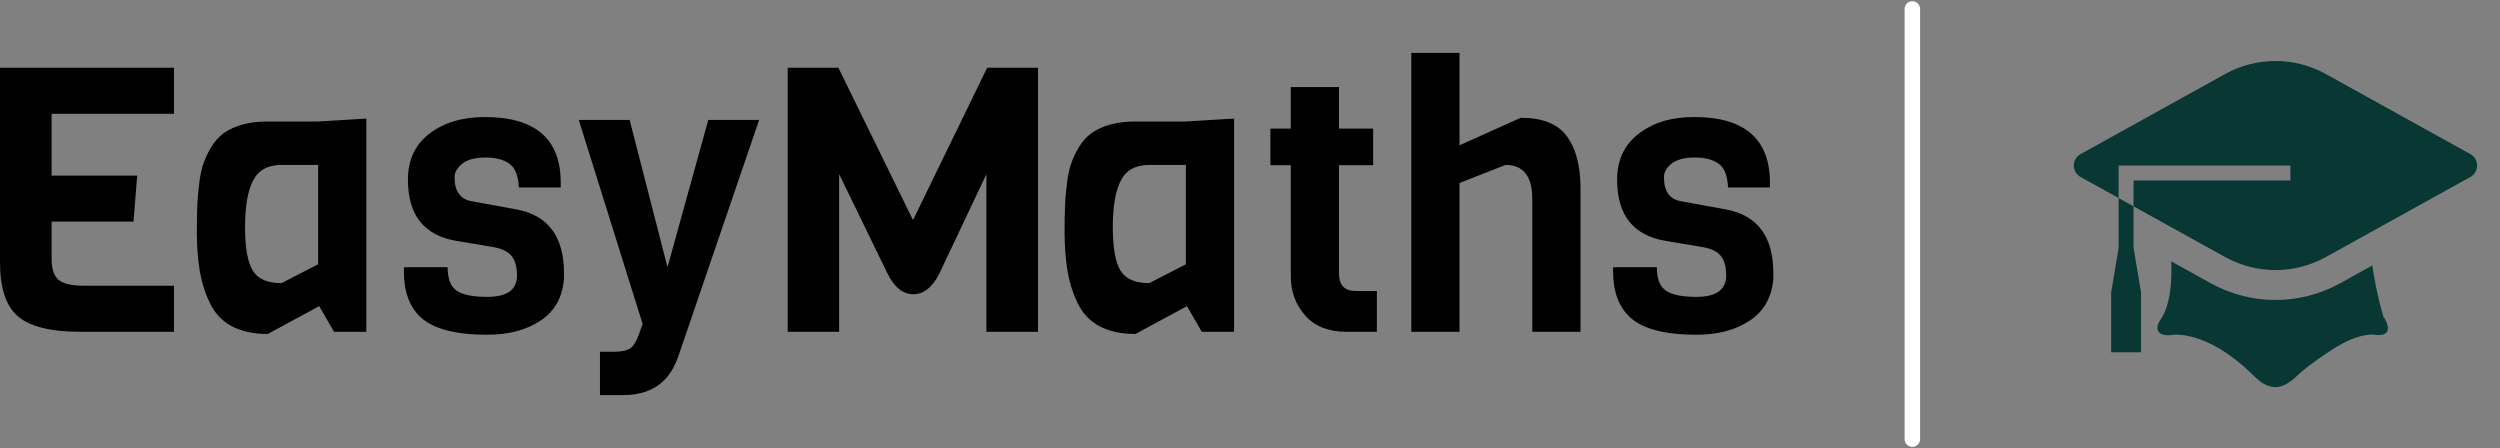 <svg width="161.8" height="29" xmlns="http://www.w3.org/2000/svg">

 <rect width="100%" height="100%" fill="#808080" stroke="none"/>

 <g>
  <title>Layer 1</title>
  <path id="svg_2" d="m11.26,18.494l0,2.98l-6.05,0q-2.88,0 -4.05,-1q-1.16,-0.99 -1.16,-3.51l0,0l0,-12.58l11.26,0l0,2.98l-7.92,0l0,4l5.54,0l-0.24,2.98l-5.3,0l0,2.38q0,1 0.45,1.39q0.46,0.38 1.66,0.38l0,0l5.81,0zm12.45,-10.82l0,13.8l-2.09,0l-0.96,-1.66l-3.33,1.8q-2.79,0 -3.75,-2.01l0,0q-0.48,-0.99 -0.66,-2.13q-0.18,-1.14 -0.18,-2.37q0,-1.24 0.03,-1.83q0.02,-0.59 0.12,-1.37q0.09,-0.78 0.27,-1.3q0.18,-0.53 0.52,-1.1q0.34,-0.56 0.82,-0.9l0,0q1.08,-0.74 2.8,-0.74l0,0l3.29,0l3.12,-0.19zm-5.49,10.65l2.37,-1.22l0,-6.43l-2.37,0q-1.32,0 -1.84,1.01q-0.52,1 -0.52,3.01q0,2 0.5,2.82q0.49,0.81 1.86,0.81l0,0zm18.28,-0.64l0,0l0,0.36q-0.14,1.8 -1.52,2.71q-1.38,0.91 -3.44,0.91l0,0q-3.05,0 -4.28,-1.1l0,0q-1.12,-1.01 -1.12,-2.98l0,0l0,-0.29l2.83,0q0,1.11 0.57,1.51q0.58,0.41 2,0.41l0,0q1.92,0 1.92,-1.39l0,0q0,-1.15 -0.68,-1.54l0,0q-0.31,-0.19 -0.79,-0.28l0,0l-2.42,-0.41q-3.17,-0.51 -3.17,-3.96l0,0q0,-1.92 1.4,-2.99q1.41,-1.07 3.57,-1.07l0,0q4.92,0 4.92,4.25l0,0l0,0.31l-2.71,0q-0.05,-1.13 -0.6,-1.53q-0.56,-0.41 -1.55,-0.41q-1,0 -1.5,0.39q-0.51,0.4 -0.51,0.88l0,0q0,1.37 1.11,1.56l0,0l2.9,0.53q3.07,0.57 3.07,4.13zm9.34,-9.92l3.29,0l-5.21,15.24q-0.36,1.04 -0.94,1.61l0,0q-0.96,0.96 -2.68,0.96l0,0l-1.47,0l0,-2.81l0.96,0q0.67,0 1,-0.22q0.32,-0.23 0.56,-0.9l0,0l0.24,-0.68l-4.13,-13.2l3.29,0l2.45,9.53l2.64,-9.53zm18,13.71l0,-10.2l-3.07,6.48q-0.67,1.29 -1.67,1.29q-1,0 -1.67,-1.36l0,0l-3.12,-6.41l0,10.2l-3.33,0l0,-17.09l3.28,0l4.83,9.86l4.8,-9.86l3.29,0l0,17.09l-3.34,0zm16.03,-13.8l0,13.8l-2.09,0l-0.96,-1.66l-3.33,1.8q-2.79,0 -3.75,-2.01l0,0q-0.48,-0.99 -0.66,-2.13q-0.18,-1.14 -0.18,-2.37q0,-1.24 0.03,-1.83q0.02,-0.59 0.12,-1.37q0.09,-0.78 0.27,-1.3q0.18,-0.53 0.52,-1.1q0.34,-0.56 0.82,-0.9l0,0q1.08,-0.74 2.8,-0.74l0,0l3.29,0l3.12,-0.19zm-5.49,10.65l2.37,-1.22l0,-6.43l-2.37,0q-1.32,0 -1.84,1.01q-0.52,1 -0.52,3.01q0,2 0.5,2.82q0.49,0.81 1.86,0.81l0,0zm14.73,0.51l0,2.64l-1.94,0q-1.78,0 -2.7,-1.06q-0.93,-1.05 -0.93,-2.52l0,0l0,-7.2l-1.32,0l0,-2.37l1.32,0l0,-2.69l3.12,0l0,2.69l2.21,0l0,2.37l-2.21,0l0,7.01q0,1.13 1.08,1.13l0,0l1.37,0zm13.18,-6.65l0,9.29l-3.12,0l0,-8.59q0,-2.21 -1.73,-2.21l0,0l-2.98,1.17l0,9.63l-3.12,0l0,-18.05l3.12,0l0,5.98l3.96,-1.78q2.12,0 2.99,1.2q0.88,1.2 0.88,3.36l0,0zm12.48,5.5l0,0l0,0.36q-0.15,1.8 -1.53,2.71q-1.38,0.91 -3.44,0.91l0,0q-3.05,0 -4.27,-1.1l0,0q-1.13,-1.01 -1.13,-2.98l0,0l0,-0.29l2.83,0q0,1.11 0.58,1.51q0.57,0.41 1.99,0.41l0,0q1.92,0 1.92,-1.39l0,0q0,-1.15 -0.67,-1.54l0,0q-0.31,-0.19 -0.79,-0.28l0,0l-2.43,-0.41q-3.17,-0.51 -3.17,-3.96l0,0q0,-1.92 1.41,-2.99q1.4,-1.07 3.56,-1.07l0,0q4.92,0 4.92,4.25l0,0l0,0.31l-2.71,0q-0.05,-1.13 -0.6,-1.53q-0.55,-0.41 -1.55,-0.41q-0.99,0 -1.5,0.39q-0.5,0.4 -0.5,0.88l0,0q0,1.37 1.1,1.56l0,0l2.91,0.53q3.07,0.57 3.07,4.13z" fill-rule="nonzero" fill="#000000"/>
  <line id="svg_3" stroke-linecap="round" stroke="#ffffff" y2="98%" x2="123.768" y1="2%" x1="123.768"/>
  <g id="svg_1" transform="translate(132.768 0) scale(0.29 0.29)" color="#044c38" fill="#044c38">
   <svg fill="#083734" id="svg_4" viewBox="0 0 100 100" y="0" x="0" height="100" width="100">
    <g id="svg_5">
     <path id="svg_6" d="m71.62,59.237l-7.172,3.973c-4.41,2.441 -9.407,3.734 -14.45,3.734c-5.039,0 -10.035,-1.292 -14.449,-3.734l-8.796,-4.873c0.11,4.083 -0.062,8.421 -1.726,11.882c-0.459,0.945 -1.377,1.8 -1.36,2.936c0.02,1.576 1.812,1.842 3.102,1.602c0,0 7.604,-1.458 18.126,8.854c1.045,1.025 2.076,1.989 3.492,2.49c2.771,0.983 4.831,-0.715 6.735,-2.508c1.296,-1.219 2.741,-2.277 4.193,-3.306c3.486,-2.463 7.91,-5.56 12.351,-5.635c0,0 5.729,1.25 2.396,-4.062c0,0 -1.527,-4.921 -2.442,-11.353" fill="#083734"/>
     <polygon id="svg_7" points="14.998,55.277 13.331,65.277 13.331,78.611 19.998,78.611 19.998,65.277 18.331,55.277    18.331,46.051 14.998,44.204  " fill="#083734"/>
     <path id="svg_8" d="m93.499,34.391l-32.279,-17.879c-6.986,-3.869 -15.456,-3.869 -22.438,0l-32.284,17.879c-1.998,1.108 -1.998,3.996 0,5.106l8.5,4.706l0,-7.259l38.334,0l0,3.333l-35.001,0l0,5.773l20.45,11.327c6.982,3.867 15.452,3.867 22.438,0l32.279,-17.879c2.003,-1.111 2.003,-3.998 0.001,-5.107" fill="#083734"/>
    </g>
   </svg>
  </g>
 </g>
</svg>